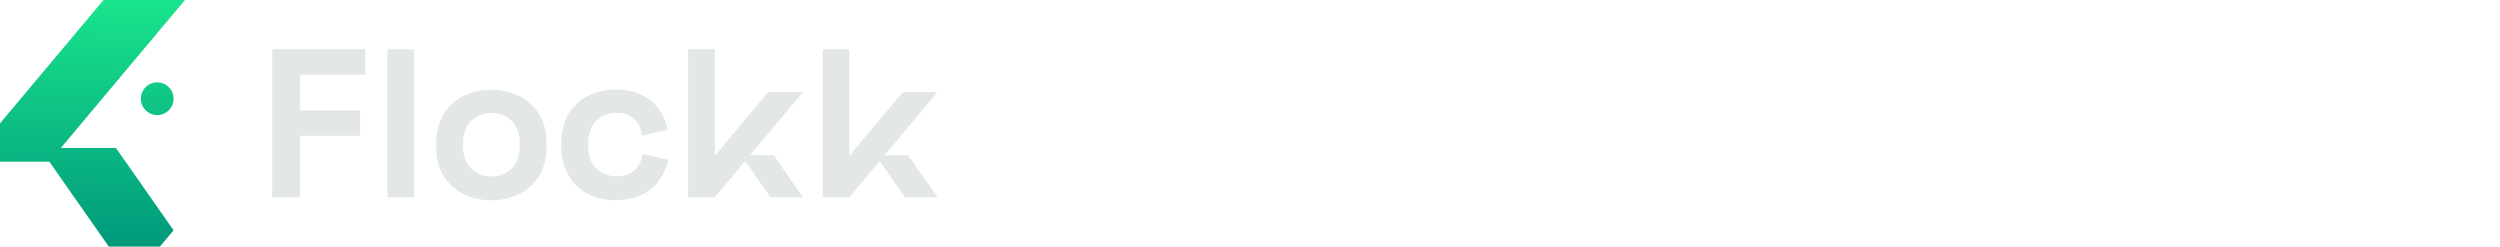 <svg width="365" height="36" viewBox="0 0 365 36" fill="none" xmlns="http://www.w3.org/2000/svg">
<path d="M71.74 13.114C73.284 13.114 74.622 13.422 75.856 14.039C77.064 14.656 78.017 15.557 78.736 16.713C79.457 17.869 79.792 19.285 79.792 20.931V21.419C79.792 23.065 79.432 24.479 78.736 25.637C78.042 26.794 77.091 27.695 75.856 28.311C74.648 28.927 73.284 29.237 71.74 29.237C70.223 29.237 68.859 28.928 67.624 28.311C66.416 27.694 65.462 26.793 64.742 25.637C64.022 24.481 63.688 23.065 63.688 21.419V20.931C63.688 19.285 64.048 17.871 64.742 16.713C65.437 15.556 66.388 14.656 67.624 14.039C68.833 13.422 70.197 13.114 71.74 13.114ZM89.9 13.063C91.392 13.063 92.628 13.32 93.656 13.834C94.711 14.348 95.559 15.043 96.203 15.942C96.846 16.842 97.283 17.845 97.489 18.976L93.734 19.773C93.658 19.157 93.477 18.59 93.168 18.101C92.885 17.613 92.473 17.227 91.959 16.918C91.445 16.61 90.776 16.481 90.005 16.481C89.234 16.481 88.512 16.66 87.894 16.994C87.277 17.329 86.763 17.843 86.403 18.512C86.043 19.181 85.863 20.004 85.863 20.955V21.264C85.863 22.242 86.044 23.039 86.403 23.707C86.763 24.375 87.252 24.89 87.894 25.225C88.512 25.56 89.233 25.739 90.005 25.739C91.188 25.738 92.062 25.43 92.68 24.839C93.297 24.222 93.684 23.425 93.838 22.448L97.593 23.348C97.336 24.428 96.873 25.43 96.231 26.33C95.588 27.23 94.738 27.925 93.684 28.439C92.628 28.953 91.368 29.21 89.928 29.21L89.902 29.236H89.9V29.237C88.409 29.236 87.071 28.928 85.862 28.311C84.653 27.694 83.701 26.793 83.007 25.637C82.312 24.481 81.951 23.039 81.951 21.368V20.931C81.951 19.259 82.311 17.845 83.007 16.662C83.702 15.479 84.653 14.605 85.862 13.989C87.07 13.372 88.409 13.063 89.9 13.063ZM60.448 28.801H56.565V7.201H60.448V28.801ZM104.357 22.755L112.164 13.451H117.234L109.508 22.66H112.937L117.235 28.8H112.493L108.791 23.513L104.357 28.799L104.355 28.8H100.473V7.2H104.357V22.755ZM123.999 22.756L131.807 13.451H136.877L129.149 22.66H132.579L136.877 28.8H132.136L128.434 23.514L123.999 28.799L123.998 28.8H120.115V7.2H123.999V22.756ZM53.324 10.904H43.807V16.123H52.579V19.826H43.807V28.799H39.741V7.201H53.324V10.904ZM71.74 16.509C70.531 16.509 69.554 16.896 68.781 17.666C68.009 18.437 67.598 19.543 67.598 20.983V21.291C67.598 22.731 67.983 23.838 68.781 24.609C69.552 25.38 70.557 25.766 71.74 25.766C72.924 25.766 73.926 25.38 74.698 24.609C75.471 23.838 75.882 22.731 75.882 21.291V20.983C75.882 19.543 75.496 18.437 74.725 17.666C73.952 16.895 72.95 16.509 71.74 16.509Z" fill="#E3E7E8"/>
<path d="M8.882 21.601H16.925L25.342 33.622L23.347 36H15.884L7.202 23.602H0V18.013L15.113 0H27.006L8.882 21.601ZM22.954 12.024C24.273 12.024 25.342 13.094 25.342 14.412C25.342 15.731 24.273 16.799 22.954 16.799C21.636 16.799 20.567 15.73 20.566 14.412C20.566 13.094 21.636 12.024 22.954 12.024Z" fill="url(#paint0_linear_4066_4159)"/>
<defs>
<linearGradient id="paint0_linear_4066_4159" x1="13.503" y1="1.67638e-08" x2="12.774" y2="35.985" gradientUnits="userSpaceOnUse">
<stop stop-color="#19E48B"/>
<stop offset="1" stop-color="#00997C"/>
</linearGradient>
</defs>
</svg>
